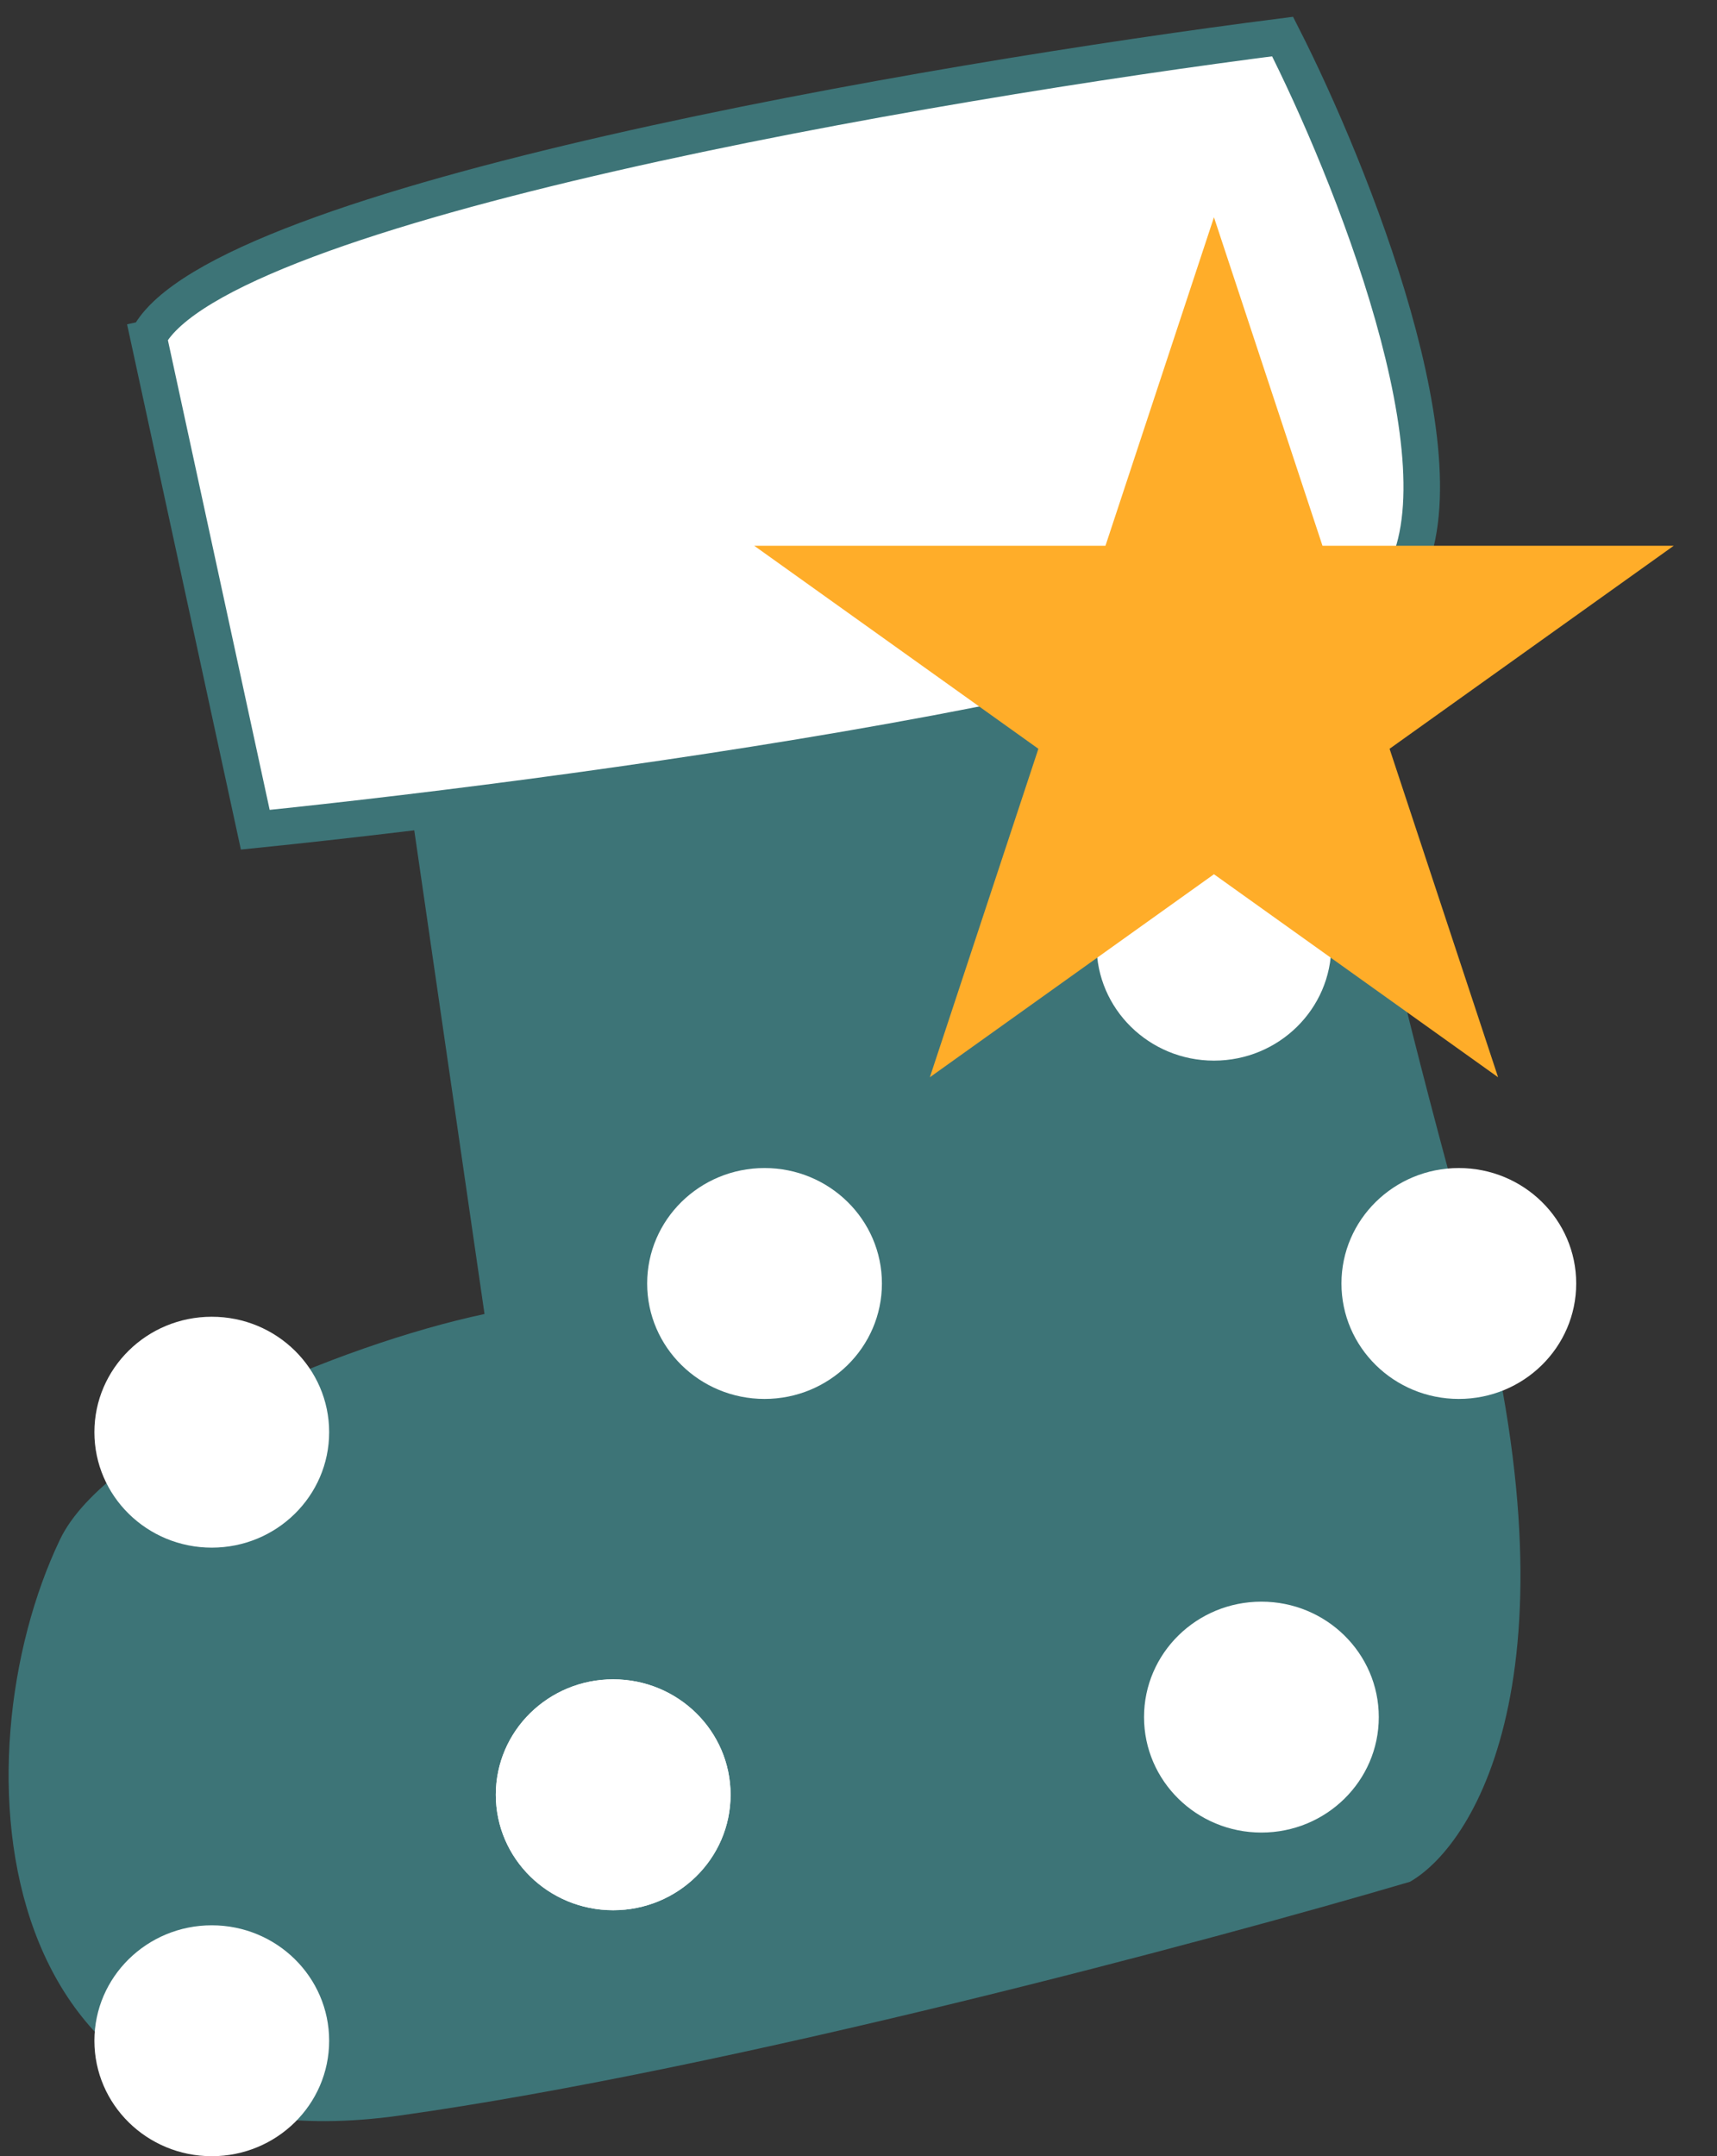 <svg width="47" height="59" viewBox="0 0 47 59" fill="none" xmlns="http://www.w3.org/2000/svg">
<rect x="0" y="0" width="47" height="59" fill="#333333" stroke="none"/>
<path d="M13.263 35.955L10.939 19.963L35.806 14.023C35.961 16.003 37.061 22.796 40.222 34.127C43.383 45.459 40.454 50.425 38.595 51.491C33.172 53.09 20.049 56.608 10.939 57.888C-0.449 59.487 -1.22 48.108 1.643 42.124C2.911 39.472 9.312 36.793 13.263 35.955Z" fill="#3D7477"/>
<path d="M38.363 15.85C36.504 18.957 16.672 21.714 6.988 22.704L4.065 9.219C6.003 5.559 25.569 2.215 35.109 1C36.968 4.655 40.222 12.743 38.363 15.85Z" fill="white"/>
<path d="M3.967 8.768L4.065 9.219M4.065 9.219L6.988 22.704C16.672 21.714 36.504 18.957 38.363 15.85C40.222 12.743 36.968 4.655 35.109 1C25.569 2.215 6.003 5.559 4.065 9.219Z" stroke="#3D7477"/>
<ellipse cx="34.529" cy="46.985" rx="3.213" ry="3.159" fill="white"/>
<ellipse cx="39.933" cy="35.12" rx="3.213" ry="3.159" fill="white"/>
<ellipse cx="16.785" cy="49.11" rx="3.213" ry="3.159" fill="white"/>
<ellipse cx="16.785" cy="49.11" rx="3.213" ry="3.159" fill="white"/>
<ellipse cx="5.797" cy="39.189" rx="3.213" ry="3.159" fill="white"/>
<ellipse cx="20.928" cy="35.12" rx="3.213" ry="3.159" fill="white"/>
<ellipse cx="33.23" cy="25.863" rx="3.213" ry="3.159" fill="white"/>
<ellipse cx="5.797" cy="55.841" rx="3.213" ry="3.159" fill="white"/>
<path d="M33.23 5.945L36.201 14.934H45.815L38.037 20.489L41.008 29.477L33.23 23.922L25.453 29.477L28.424 20.489L20.646 14.934H30.26L33.23 5.945Z" fill="#FFAD29"/>
</svg>
